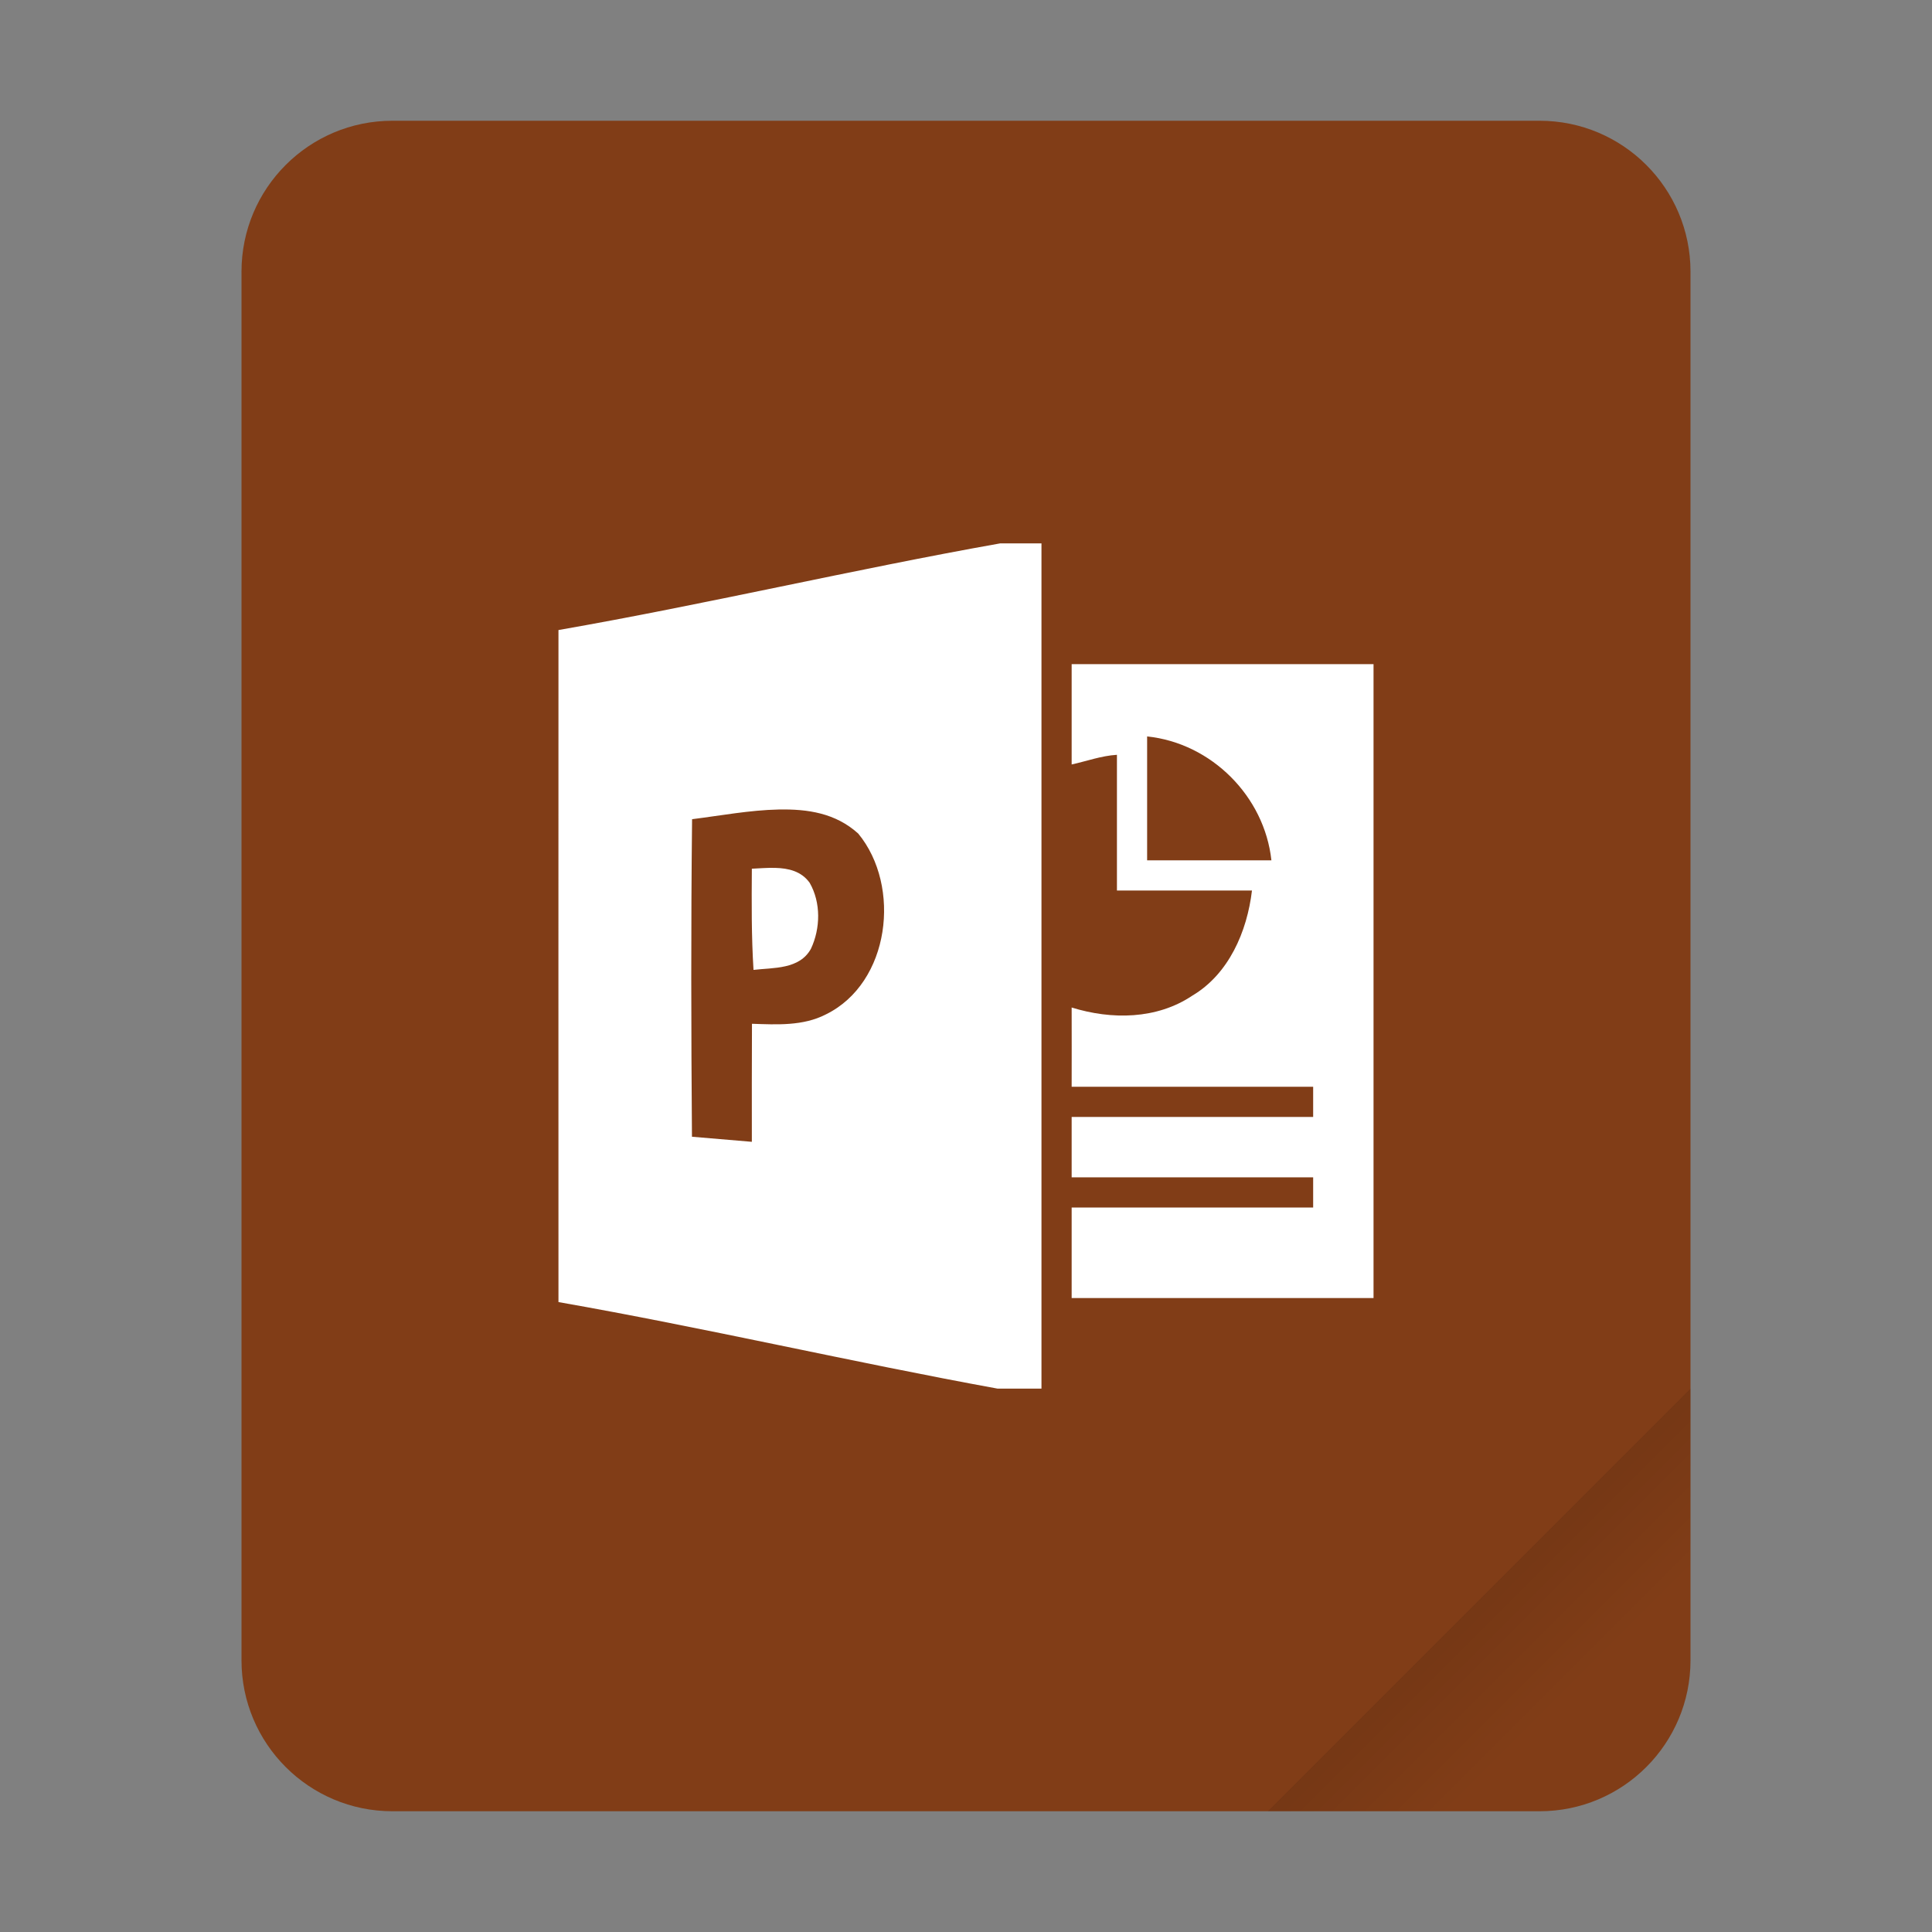 <?xml version="1.0" encoding="UTF-8"?>
<svg xmlns="http://www.w3.org/2000/svg" xmlns:xlink="http://www.w3.org/1999/xlink" width="64" height="64" viewBox="0 0 64 64">
<rect x="0" y="0" width="64" height="64" fill="#808080" stroke="none"/>
<defs>
<filter id="filter-remove-color" x="0%" y="0%" width="100%" height="100%">
<feColorMatrix color-interpolation-filters="sRGB" values="0 0 0 0 1 0 0 0 0 1 0 0 0 0 1 0 0 0 1 0" />
</filter>
<mask id="mask-0">
<g filter="url(#filter-remove-color)">
<rect x="-6.4" y="-6.4" width="76.8" height="76.8" fill="rgb(0%, 0%, 0%)" fill-opacity="0.15"/>
</g>
</mask>
<linearGradient id="linear-pattern-0" gradientUnits="userSpaceOnUse" x1="49.571" y1="52.714" x2="51.714" y2="54.857" gradientTransform="matrix(2.333, 0, 0, 2.333, -68.667, -72.001)">
<stop offset="0" stop-color="rgb(0%, 0%, 0%)" stop-opacity="1"/>
<stop offset="1" stop-color="rgb(0%, 0%, 0%)" stop-opacity="0"/>
</linearGradient>
<clipPath id="clip-0">
<rect x="0" y="0" width="64" height="64"/>
</clipPath>
<g id="source-15729" clip-path="url(#clip-0)">
<path fill-rule="evenodd" fill="url(#linear-pattern-0)" d="M 56 46 L 42 60 L 51 60 C 53.77 60 56 57.77 56 55 Z M 56 46 "/>
</g>
</defs>
<path fill-rule="nonzero" fill="rgb(50.588%, 23.922%, 9.02%)" fill-opacity="1" d="M 13 4 L 51 4 C 53.762 4 56 6.238 56 9 L 56 55 C 56 57.762 53.762 60 51 60 L 13 60 C 10.238 60 8 57.762 8 55 L 8 9 C 8 6.238 10.238 4 13 4 Z M 13 4 "/>
<g mask="url(#mask-0)">
<use xlink:href="#source-15729"/>
</g>
<path fill-rule="nonzero" fill="rgb(100%, 100%, 100%)" fill-opacity="1" d="M 33.133 18 C 28.254 18.867 23.375 20.02 18.5 20.871 C 18.5 28.289 18.496 35.711 18.5 43.133 C 23.352 43.984 28.203 45.117 33.047 46 L 34.5 46 L 34.5 18 Z M 25.793 26.816 C 26.758 26.797 27.68 26.934 28.43 27.613 C 29.867 29.355 29.488 32.562 27.355 33.605 C 26.602 33.992 25.734 33.941 24.91 33.914 C 24.906 35.219 24.902 36.52 24.906 37.824 C 24.246 37.766 23.582 37.711 22.922 37.656 C 22.895 34.098 22.887 30.699 22.926 27.137 C 23.863 27.02 24.832 26.836 25.793 26.816 Z M 25.684 28.75 C 25.422 28.742 25.152 28.766 24.906 28.777 C 24.898 29.898 24.891 31.012 24.961 32.129 C 25.625 32.051 26.484 32.117 26.863 31.43 C 27.18 30.758 27.199 29.898 26.82 29.242 C 26.543 28.859 26.121 28.762 25.684 28.75 Z M 25.684 28.75 "/>
<path fill-rule="nonzero" fill="rgb(100%, 100%, 100%)" fill-opacity="1" d="M 35.5 22 L 35.5 25.324 C 35.969 25.223 36.48 25.035 37 25.004 L 37 29.5 L 41.473 29.5 C 41.312 30.863 40.703 32.266 39.5 32.98 C 38.32 33.773 36.82 33.785 35.5 33.375 C 35.504 34.027 35.5 35.348 35.5 36 L 43.5 36 L 43.5 37 L 35.5 37 L 35.5 39 L 43.5 39 L 43.5 40 L 35.5 40 L 35.5 43 L 45.5 43 L 45.5 22 Z M 38 24.395 C 40.129 24.617 41.887 26.379 42.117 28.5 L 38 28.5 Z M 38 24.395 "/>
</svg>
